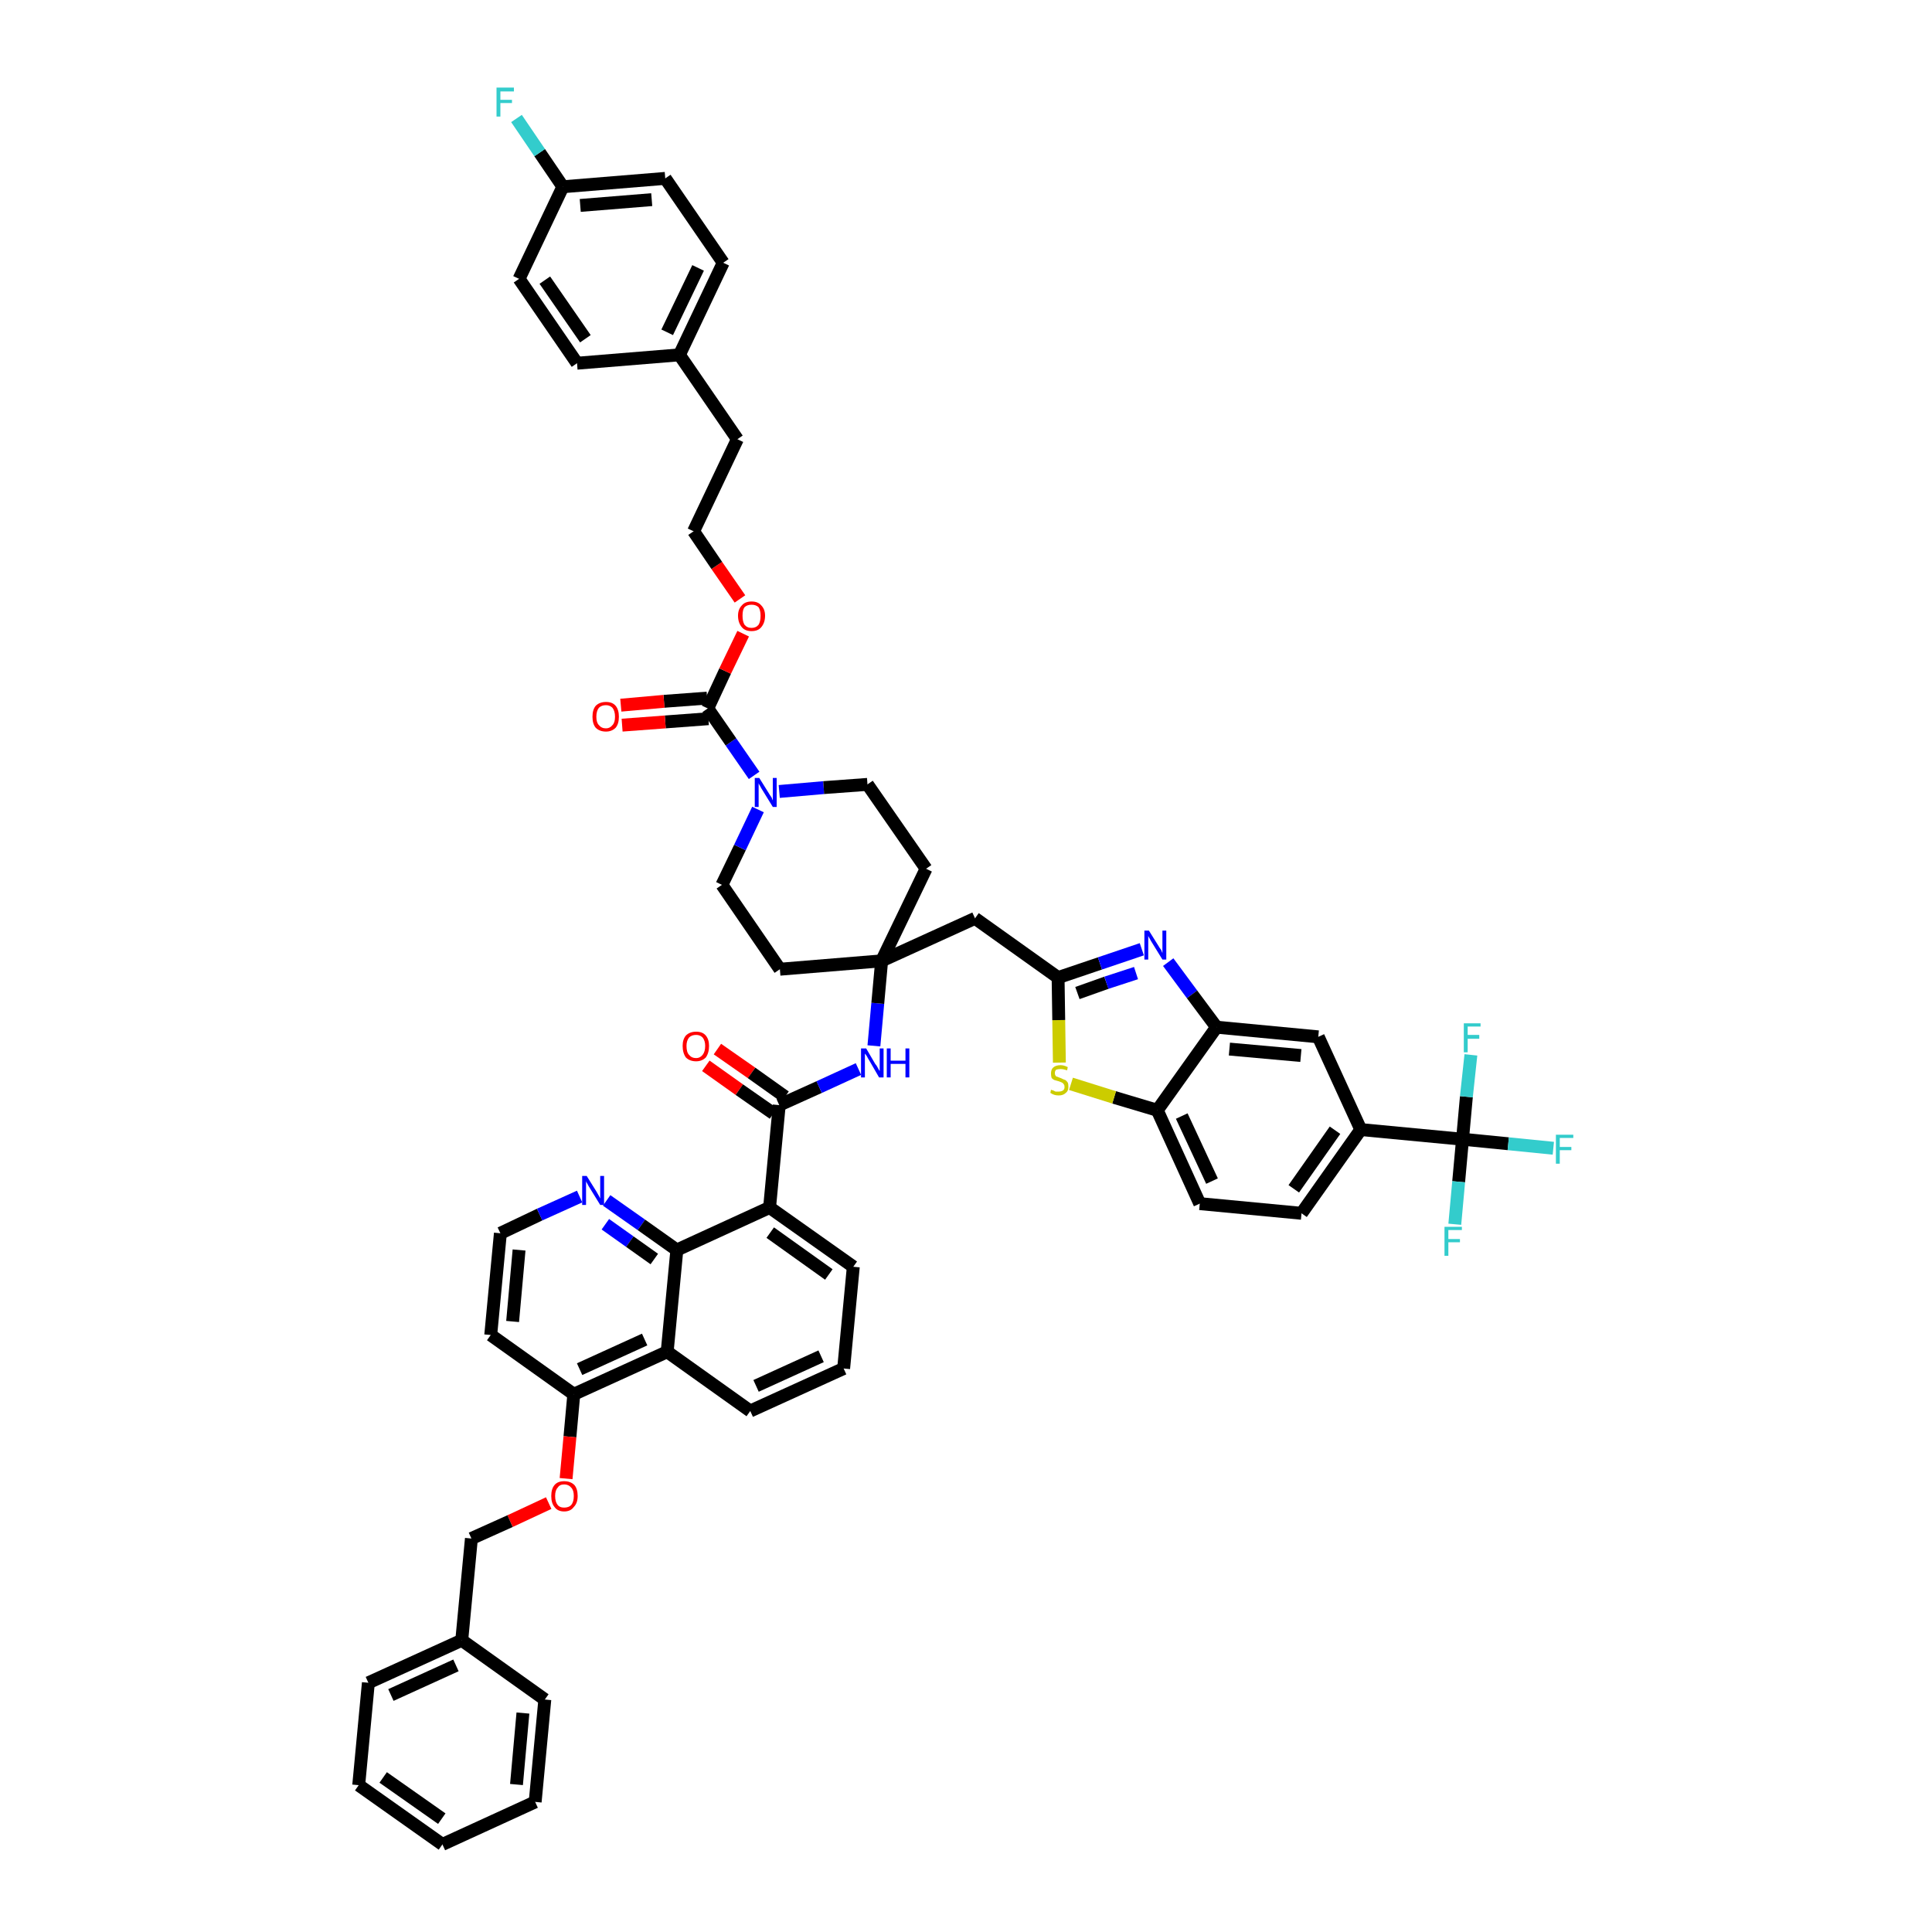 <?xml version='1.0' encoding='iso-8859-1'?>
<svg version='1.1' baseProfile='full'
              xmlns='http://www.w3.org/2000/svg'
                      xmlns:rdkit='http://www.rdkit.org/xml'
                      xmlns:xlink='http://www.w3.org/1999/xlink'
                  xml:space='preserve'
width='300px' height='300px' viewBox='0 0 300 300'>
<!-- END OF HEADER -->
<path class='bond-0 atom-0 atom-1' d='M 109.6,165.5 L 114.8,169.2' style='fill:none;fill-rule:evenodd;stroke:#FF0000;stroke-width:2.0px;stroke-linecap:butt;stroke-linejoin:miter;stroke-opacity:1' />
<path class='bond-0 atom-0 atom-1' d='M 114.8,169.2 L 120.1,172.9' style='fill:none;fill-rule:evenodd;stroke:#000000;stroke-width:2.0px;stroke-linecap:butt;stroke-linejoin:miter;stroke-opacity:1' />
<path class='bond-0 atom-0 atom-1' d='M 111.4,162.9 L 116.7,166.6' style='fill:none;fill-rule:evenodd;stroke:#FF0000;stroke-width:2.0px;stroke-linecap:butt;stroke-linejoin:miter;stroke-opacity:1' />
<path class='bond-0 atom-0 atom-1' d='M 116.7,166.6 L 121.9,170.3' style='fill:none;fill-rule:evenodd;stroke:#000000;stroke-width:2.0px;stroke-linecap:butt;stroke-linejoin:miter;stroke-opacity:1' />
<path class='bond-1 atom-1 atom-2' d='M 121.0,171.6 L 127.2,168.8' style='fill:none;fill-rule:evenodd;stroke:#000000;stroke-width:2.0px;stroke-linecap:butt;stroke-linejoin:miter;stroke-opacity:1' />
<path class='bond-1 atom-1 atom-2' d='M 127.2,168.8 L 133.3,166.0' style='fill:none;fill-rule:evenodd;stroke:#0000FF;stroke-width:2.0px;stroke-linecap:butt;stroke-linejoin:miter;stroke-opacity:1' />
<path class='bond-34 atom-1 atom-35' d='M 121.0,171.6 L 119.5,187.5' style='fill:none;fill-rule:evenodd;stroke:#000000;stroke-width:2.0px;stroke-linecap:butt;stroke-linejoin:miter;stroke-opacity:1' />
<path class='bond-2 atom-2 atom-3' d='M 135.7,162.4 L 136.3,155.8' style='fill:none;fill-rule:evenodd;stroke:#0000FF;stroke-width:2.0px;stroke-linecap:butt;stroke-linejoin:miter;stroke-opacity:1' />
<path class='bond-2 atom-2 atom-3' d='M 136.3,155.8 L 136.9,149.2' style='fill:none;fill-rule:evenodd;stroke:#000000;stroke-width:2.0px;stroke-linecap:butt;stroke-linejoin:miter;stroke-opacity:1' />
<path class='bond-3 atom-3 atom-4' d='M 136.9,149.2 L 151.4,142.6' style='fill:none;fill-rule:evenodd;stroke:#000000;stroke-width:2.0px;stroke-linecap:butt;stroke-linejoin:miter;stroke-opacity:1' />
<path class='bond-17 atom-3 atom-18' d='M 136.9,149.2 L 121.1,150.5' style='fill:none;fill-rule:evenodd;stroke:#000000;stroke-width:2.0px;stroke-linecap:butt;stroke-linejoin:miter;stroke-opacity:1' />
<path class='bond-52 atom-34 atom-3' d='M 143.8,134.9 L 136.9,149.2' style='fill:none;fill-rule:evenodd;stroke:#000000;stroke-width:2.0px;stroke-linecap:butt;stroke-linejoin:miter;stroke-opacity:1' />
<path class='bond-4 atom-4 atom-5' d='M 151.4,142.6 L 164.3,151.8' style='fill:none;fill-rule:evenodd;stroke:#000000;stroke-width:2.0px;stroke-linecap:butt;stroke-linejoin:miter;stroke-opacity:1' />
<path class='bond-5 atom-5 atom-6' d='M 164.3,151.8 L 170.8,149.6' style='fill:none;fill-rule:evenodd;stroke:#000000;stroke-width:2.0px;stroke-linecap:butt;stroke-linejoin:miter;stroke-opacity:1' />
<path class='bond-5 atom-5 atom-6' d='M 170.8,149.6 L 177.3,147.4' style='fill:none;fill-rule:evenodd;stroke:#0000FF;stroke-width:2.0px;stroke-linecap:butt;stroke-linejoin:miter;stroke-opacity:1' />
<path class='bond-5 atom-5 atom-6' d='M 167.3,154.2 L 171.8,152.6' style='fill:none;fill-rule:evenodd;stroke:#000000;stroke-width:2.0px;stroke-linecap:butt;stroke-linejoin:miter;stroke-opacity:1' />
<path class='bond-5 atom-5 atom-6' d='M 171.8,152.6 L 176.4,151.1' style='fill:none;fill-rule:evenodd;stroke:#0000FF;stroke-width:2.0px;stroke-linecap:butt;stroke-linejoin:miter;stroke-opacity:1' />
<path class='bond-54 atom-17 atom-5' d='M 164.5,165.0 L 164.4,158.4' style='fill:none;fill-rule:evenodd;stroke:#CCCC00;stroke-width:2.0px;stroke-linecap:butt;stroke-linejoin:miter;stroke-opacity:1' />
<path class='bond-54 atom-17 atom-5' d='M 164.4,158.4 L 164.3,151.8' style='fill:none;fill-rule:evenodd;stroke:#000000;stroke-width:2.0px;stroke-linecap:butt;stroke-linejoin:miter;stroke-opacity:1' />
<path class='bond-6 atom-6 atom-7' d='M 181.4,149.4 L 185.1,154.4' style='fill:none;fill-rule:evenodd;stroke:#0000FF;stroke-width:2.0px;stroke-linecap:butt;stroke-linejoin:miter;stroke-opacity:1' />
<path class='bond-6 atom-6 atom-7' d='M 185.1,154.4 L 188.9,159.5' style='fill:none;fill-rule:evenodd;stroke:#000000;stroke-width:2.0px;stroke-linecap:butt;stroke-linejoin:miter;stroke-opacity:1' />
<path class='bond-7 atom-7 atom-8' d='M 188.9,159.5 L 204.7,161.0' style='fill:none;fill-rule:evenodd;stroke:#000000;stroke-width:2.0px;stroke-linecap:butt;stroke-linejoin:miter;stroke-opacity:1' />
<path class='bond-7 atom-7 atom-8' d='M 190.9,162.9 L 202.0,163.9' style='fill:none;fill-rule:evenodd;stroke:#000000;stroke-width:2.0px;stroke-linecap:butt;stroke-linejoin:miter;stroke-opacity:1' />
<path class='bond-57 atom-16 atom-7' d='M 179.7,172.4 L 188.9,159.5' style='fill:none;fill-rule:evenodd;stroke:#000000;stroke-width:2.0px;stroke-linecap:butt;stroke-linejoin:miter;stroke-opacity:1' />
<path class='bond-8 atom-8 atom-9' d='M 204.7,161.0 L 211.3,175.4' style='fill:none;fill-rule:evenodd;stroke:#000000;stroke-width:2.0px;stroke-linecap:butt;stroke-linejoin:miter;stroke-opacity:1' />
<path class='bond-9 atom-9 atom-10' d='M 211.3,175.4 L 227.1,176.9' style='fill:none;fill-rule:evenodd;stroke:#000000;stroke-width:2.0px;stroke-linecap:butt;stroke-linejoin:miter;stroke-opacity:1' />
<path class='bond-13 atom-9 atom-14' d='M 211.3,175.4 L 202.1,188.4' style='fill:none;fill-rule:evenodd;stroke:#000000;stroke-width:2.0px;stroke-linecap:butt;stroke-linejoin:miter;stroke-opacity:1' />
<path class='bond-13 atom-9 atom-14' d='M 207.3,175.5 L 200.9,184.6' style='fill:none;fill-rule:evenodd;stroke:#000000;stroke-width:2.0px;stroke-linecap:butt;stroke-linejoin:miter;stroke-opacity:1' />
<path class='bond-10 atom-10 atom-11' d='M 227.1,176.9 L 234.2,177.6' style='fill:none;fill-rule:evenodd;stroke:#000000;stroke-width:2.0px;stroke-linecap:butt;stroke-linejoin:miter;stroke-opacity:1' />
<path class='bond-10 atom-10 atom-11' d='M 234.2,177.6 L 241.2,178.3' style='fill:none;fill-rule:evenodd;stroke:#33CCCC;stroke-width:2.0px;stroke-linecap:butt;stroke-linejoin:miter;stroke-opacity:1' />
<path class='bond-11 atom-10 atom-12' d='M 227.1,176.9 L 226.5,183.5' style='fill:none;fill-rule:evenodd;stroke:#000000;stroke-width:2.0px;stroke-linecap:butt;stroke-linejoin:miter;stroke-opacity:1' />
<path class='bond-11 atom-10 atom-12' d='M 226.5,183.5 L 225.9,190.1' style='fill:none;fill-rule:evenodd;stroke:#33CCCC;stroke-width:2.0px;stroke-linecap:butt;stroke-linejoin:miter;stroke-opacity:1' />
<path class='bond-12 atom-10 atom-13' d='M 227.1,176.9 L 227.7,170.3' style='fill:none;fill-rule:evenodd;stroke:#000000;stroke-width:2.0px;stroke-linecap:butt;stroke-linejoin:miter;stroke-opacity:1' />
<path class='bond-12 atom-10 atom-13' d='M 227.7,170.3 L 228.4,163.8' style='fill:none;fill-rule:evenodd;stroke:#33CCCC;stroke-width:2.0px;stroke-linecap:butt;stroke-linejoin:miter;stroke-opacity:1' />
<path class='bond-14 atom-14 atom-15' d='M 202.1,188.4 L 186.3,186.9' style='fill:none;fill-rule:evenodd;stroke:#000000;stroke-width:2.0px;stroke-linecap:butt;stroke-linejoin:miter;stroke-opacity:1' />
<path class='bond-15 atom-15 atom-16' d='M 186.3,186.9 L 179.7,172.4' style='fill:none;fill-rule:evenodd;stroke:#000000;stroke-width:2.0px;stroke-linecap:butt;stroke-linejoin:miter;stroke-opacity:1' />
<path class='bond-15 atom-15 atom-16' d='M 188.2,183.4 L 183.5,173.3' style='fill:none;fill-rule:evenodd;stroke:#000000;stroke-width:2.0px;stroke-linecap:butt;stroke-linejoin:miter;stroke-opacity:1' />
<path class='bond-16 atom-16 atom-17' d='M 179.7,172.4 L 173.0,170.4' style='fill:none;fill-rule:evenodd;stroke:#000000;stroke-width:2.0px;stroke-linecap:butt;stroke-linejoin:miter;stroke-opacity:1' />
<path class='bond-16 atom-16 atom-17' d='M 173.0,170.4 L 166.3,168.3' style='fill:none;fill-rule:evenodd;stroke:#CCCC00;stroke-width:2.0px;stroke-linecap:butt;stroke-linejoin:miter;stroke-opacity:1' />
<path class='bond-18 atom-18 atom-19' d='M 121.1,150.5 L 112.1,137.4' style='fill:none;fill-rule:evenodd;stroke:#000000;stroke-width:2.0px;stroke-linecap:butt;stroke-linejoin:miter;stroke-opacity:1' />
<path class='bond-19 atom-19 atom-20' d='M 112.1,137.4 L 114.9,131.6' style='fill:none;fill-rule:evenodd;stroke:#000000;stroke-width:2.0px;stroke-linecap:butt;stroke-linejoin:miter;stroke-opacity:1' />
<path class='bond-19 atom-19 atom-20' d='M 114.9,131.6 L 117.7,125.7' style='fill:none;fill-rule:evenodd;stroke:#0000FF;stroke-width:2.0px;stroke-linecap:butt;stroke-linejoin:miter;stroke-opacity:1' />
<path class='bond-20 atom-20 atom-21' d='M 117.1,120.4 L 113.5,115.2' style='fill:none;fill-rule:evenodd;stroke:#0000FF;stroke-width:2.0px;stroke-linecap:butt;stroke-linejoin:miter;stroke-opacity:1' />
<path class='bond-20 atom-20 atom-21' d='M 113.5,115.2 L 109.9,110.0' style='fill:none;fill-rule:evenodd;stroke:#000000;stroke-width:2.0px;stroke-linecap:butt;stroke-linejoin:miter;stroke-opacity:1' />
<path class='bond-32 atom-20 atom-33' d='M 121.0,122.9 L 127.9,122.3' style='fill:none;fill-rule:evenodd;stroke:#0000FF;stroke-width:2.0px;stroke-linecap:butt;stroke-linejoin:miter;stroke-opacity:1' />
<path class='bond-32 atom-20 atom-33' d='M 127.9,122.3 L 134.7,121.8' style='fill:none;fill-rule:evenodd;stroke:#000000;stroke-width:2.0px;stroke-linecap:butt;stroke-linejoin:miter;stroke-opacity:1' />
<path class='bond-21 atom-21 atom-22' d='M 109.8,108.4 L 103.1,108.9' style='fill:none;fill-rule:evenodd;stroke:#000000;stroke-width:2.0px;stroke-linecap:butt;stroke-linejoin:miter;stroke-opacity:1' />
<path class='bond-21 atom-21 atom-22' d='M 103.1,108.9 L 96.4,109.5' style='fill:none;fill-rule:evenodd;stroke:#FF0000;stroke-width:2.0px;stroke-linecap:butt;stroke-linejoin:miter;stroke-opacity:1' />
<path class='bond-21 atom-21 atom-22' d='M 110.0,111.6 L 103.3,112.1' style='fill:none;fill-rule:evenodd;stroke:#000000;stroke-width:2.0px;stroke-linecap:butt;stroke-linejoin:miter;stroke-opacity:1' />
<path class='bond-21 atom-21 atom-22' d='M 103.3,112.1 L 96.6,112.6' style='fill:none;fill-rule:evenodd;stroke:#FF0000;stroke-width:2.0px;stroke-linecap:butt;stroke-linejoin:miter;stroke-opacity:1' />
<path class='bond-22 atom-21 atom-23' d='M 109.9,110.0 L 112.6,104.2' style='fill:none;fill-rule:evenodd;stroke:#000000;stroke-width:2.0px;stroke-linecap:butt;stroke-linejoin:miter;stroke-opacity:1' />
<path class='bond-22 atom-21 atom-23' d='M 112.6,104.2 L 115.4,98.4' style='fill:none;fill-rule:evenodd;stroke:#FF0000;stroke-width:2.0px;stroke-linecap:butt;stroke-linejoin:miter;stroke-opacity:1' />
<path class='bond-23 atom-23 atom-24' d='M 114.9,93.0 L 111.3,87.8' style='fill:none;fill-rule:evenodd;stroke:#FF0000;stroke-width:2.0px;stroke-linecap:butt;stroke-linejoin:miter;stroke-opacity:1' />
<path class='bond-23 atom-23 atom-24' d='M 111.3,87.8 L 107.7,82.5' style='fill:none;fill-rule:evenodd;stroke:#000000;stroke-width:2.0px;stroke-linecap:butt;stroke-linejoin:miter;stroke-opacity:1' />
<path class='bond-24 atom-24 atom-25' d='M 107.7,82.5 L 114.5,68.2' style='fill:none;fill-rule:evenodd;stroke:#000000;stroke-width:2.0px;stroke-linecap:butt;stroke-linejoin:miter;stroke-opacity:1' />
<path class='bond-25 atom-25 atom-26' d='M 114.5,68.2 L 105.5,55.1' style='fill:none;fill-rule:evenodd;stroke:#000000;stroke-width:2.0px;stroke-linecap:butt;stroke-linejoin:miter;stroke-opacity:1' />
<path class='bond-26 atom-26 atom-27' d='M 105.5,55.1 L 112.3,40.8' style='fill:none;fill-rule:evenodd;stroke:#000000;stroke-width:2.0px;stroke-linecap:butt;stroke-linejoin:miter;stroke-opacity:1' />
<path class='bond-26 atom-26 atom-27' d='M 103.6,51.6 L 108.4,41.6' style='fill:none;fill-rule:evenodd;stroke:#000000;stroke-width:2.0px;stroke-linecap:butt;stroke-linejoin:miter;stroke-opacity:1' />
<path class='bond-55 atom-32 atom-26' d='M 89.6,56.4 L 105.5,55.1' style='fill:none;fill-rule:evenodd;stroke:#000000;stroke-width:2.0px;stroke-linecap:butt;stroke-linejoin:miter;stroke-opacity:1' />
<path class='bond-27 atom-27 atom-28' d='M 112.3,40.8 L 103.3,27.7' style='fill:none;fill-rule:evenodd;stroke:#000000;stroke-width:2.0px;stroke-linecap:butt;stroke-linejoin:miter;stroke-opacity:1' />
<path class='bond-28 atom-28 atom-29' d='M 103.3,27.7 L 87.4,29.0' style='fill:none;fill-rule:evenodd;stroke:#000000;stroke-width:2.0px;stroke-linecap:butt;stroke-linejoin:miter;stroke-opacity:1' />
<path class='bond-28 atom-28 atom-29' d='M 101.2,31.0 L 90.1,31.9' style='fill:none;fill-rule:evenodd;stroke:#000000;stroke-width:2.0px;stroke-linecap:butt;stroke-linejoin:miter;stroke-opacity:1' />
<path class='bond-29 atom-29 atom-30' d='M 87.4,29.0 L 83.8,23.7' style='fill:none;fill-rule:evenodd;stroke:#000000;stroke-width:2.0px;stroke-linecap:butt;stroke-linejoin:miter;stroke-opacity:1' />
<path class='bond-29 atom-29 atom-30' d='M 83.8,23.7 L 80.2,18.4' style='fill:none;fill-rule:evenodd;stroke:#33CCCC;stroke-width:2.0px;stroke-linecap:butt;stroke-linejoin:miter;stroke-opacity:1' />
<path class='bond-30 atom-29 atom-31' d='M 87.4,29.0 L 80.6,43.3' style='fill:none;fill-rule:evenodd;stroke:#000000;stroke-width:2.0px;stroke-linecap:butt;stroke-linejoin:miter;stroke-opacity:1' />
<path class='bond-31 atom-31 atom-32' d='M 80.6,43.3 L 89.6,56.4' style='fill:none;fill-rule:evenodd;stroke:#000000;stroke-width:2.0px;stroke-linecap:butt;stroke-linejoin:miter;stroke-opacity:1' />
<path class='bond-31 atom-31 atom-32' d='M 84.6,43.5 L 90.9,52.6' style='fill:none;fill-rule:evenodd;stroke:#000000;stroke-width:2.0px;stroke-linecap:butt;stroke-linejoin:miter;stroke-opacity:1' />
<path class='bond-33 atom-33 atom-34' d='M 134.7,121.8 L 143.8,134.9' style='fill:none;fill-rule:evenodd;stroke:#000000;stroke-width:2.0px;stroke-linecap:butt;stroke-linejoin:miter;stroke-opacity:1' />
<path class='bond-35 atom-35 atom-36' d='M 119.5,187.5 L 132.5,196.7' style='fill:none;fill-rule:evenodd;stroke:#000000;stroke-width:2.0px;stroke-linecap:butt;stroke-linejoin:miter;stroke-opacity:1' />
<path class='bond-35 atom-35 atom-36' d='M 119.6,191.4 L 128.7,197.9' style='fill:none;fill-rule:evenodd;stroke:#000000;stroke-width:2.0px;stroke-linecap:butt;stroke-linejoin:miter;stroke-opacity:1' />
<path class='bond-53 atom-52 atom-35' d='M 105.1,194.1 L 119.5,187.5' style='fill:none;fill-rule:evenodd;stroke:#000000;stroke-width:2.0px;stroke-linecap:butt;stroke-linejoin:miter;stroke-opacity:1' />
<path class='bond-36 atom-36 atom-37' d='M 132.5,196.7 L 131.0,212.5' style='fill:none;fill-rule:evenodd;stroke:#000000;stroke-width:2.0px;stroke-linecap:butt;stroke-linejoin:miter;stroke-opacity:1' />
<path class='bond-37 atom-37 atom-38' d='M 131.0,212.5 L 116.5,219.1' style='fill:none;fill-rule:evenodd;stroke:#000000;stroke-width:2.0px;stroke-linecap:butt;stroke-linejoin:miter;stroke-opacity:1' />
<path class='bond-37 atom-37 atom-38' d='M 127.5,210.6 L 117.4,215.2' style='fill:none;fill-rule:evenodd;stroke:#000000;stroke-width:2.0px;stroke-linecap:butt;stroke-linejoin:miter;stroke-opacity:1' />
<path class='bond-38 atom-38 atom-39' d='M 116.5,219.1 L 103.6,209.9' style='fill:none;fill-rule:evenodd;stroke:#000000;stroke-width:2.0px;stroke-linecap:butt;stroke-linejoin:miter;stroke-opacity:1' />
<path class='bond-39 atom-39 atom-40' d='M 103.6,209.9 L 89.1,216.5' style='fill:none;fill-rule:evenodd;stroke:#000000;stroke-width:2.0px;stroke-linecap:butt;stroke-linejoin:miter;stroke-opacity:1' />
<path class='bond-39 atom-39 atom-40' d='M 100.1,208.0 L 90.0,212.6' style='fill:none;fill-rule:evenodd;stroke:#000000;stroke-width:2.0px;stroke-linecap:butt;stroke-linejoin:miter;stroke-opacity:1' />
<path class='bond-56 atom-52 atom-39' d='M 105.1,194.1 L 103.6,209.9' style='fill:none;fill-rule:evenodd;stroke:#000000;stroke-width:2.0px;stroke-linecap:butt;stroke-linejoin:miter;stroke-opacity:1' />
<path class='bond-40 atom-40 atom-41' d='M 89.1,216.5 L 88.5,223.1' style='fill:none;fill-rule:evenodd;stroke:#000000;stroke-width:2.0px;stroke-linecap:butt;stroke-linejoin:miter;stroke-opacity:1' />
<path class='bond-40 atom-40 atom-41' d='M 88.5,223.1 L 87.9,229.6' style='fill:none;fill-rule:evenodd;stroke:#FF0000;stroke-width:2.0px;stroke-linecap:butt;stroke-linejoin:miter;stroke-opacity:1' />
<path class='bond-48 atom-40 atom-49' d='M 89.1,216.5 L 76.2,207.3' style='fill:none;fill-rule:evenodd;stroke:#000000;stroke-width:2.0px;stroke-linecap:butt;stroke-linejoin:miter;stroke-opacity:1' />
<path class='bond-41 atom-41 atom-42' d='M 85.2,233.4 L 79.2,236.2' style='fill:none;fill-rule:evenodd;stroke:#FF0000;stroke-width:2.0px;stroke-linecap:butt;stroke-linejoin:miter;stroke-opacity:1' />
<path class='bond-41 atom-41 atom-42' d='M 79.2,236.2 L 73.2,238.9' style='fill:none;fill-rule:evenodd;stroke:#000000;stroke-width:2.0px;stroke-linecap:butt;stroke-linejoin:miter;stroke-opacity:1' />
<path class='bond-42 atom-42 atom-43' d='M 73.2,238.9 L 71.7,254.7' style='fill:none;fill-rule:evenodd;stroke:#000000;stroke-width:2.0px;stroke-linecap:butt;stroke-linejoin:miter;stroke-opacity:1' />
<path class='bond-43 atom-43 atom-44' d='M 71.7,254.7 L 57.2,261.3' style='fill:none;fill-rule:evenodd;stroke:#000000;stroke-width:2.0px;stroke-linecap:butt;stroke-linejoin:miter;stroke-opacity:1' />
<path class='bond-43 atom-43 atom-44' d='M 70.8,258.6 L 60.7,263.2' style='fill:none;fill-rule:evenodd;stroke:#000000;stroke-width:2.0px;stroke-linecap:butt;stroke-linejoin:miter;stroke-opacity:1' />
<path class='bond-58 atom-48 atom-43' d='M 84.6,263.9 L 71.7,254.7' style='fill:none;fill-rule:evenodd;stroke:#000000;stroke-width:2.0px;stroke-linecap:butt;stroke-linejoin:miter;stroke-opacity:1' />
<path class='bond-44 atom-44 atom-45' d='M 57.2,261.3 L 55.7,277.2' style='fill:none;fill-rule:evenodd;stroke:#000000;stroke-width:2.0px;stroke-linecap:butt;stroke-linejoin:miter;stroke-opacity:1' />
<path class='bond-45 atom-45 atom-46' d='M 55.7,277.2 L 68.7,286.4' style='fill:none;fill-rule:evenodd;stroke:#000000;stroke-width:2.0px;stroke-linecap:butt;stroke-linejoin:miter;stroke-opacity:1' />
<path class='bond-45 atom-45 atom-46' d='M 59.5,276.0 L 68.6,282.4' style='fill:none;fill-rule:evenodd;stroke:#000000;stroke-width:2.0px;stroke-linecap:butt;stroke-linejoin:miter;stroke-opacity:1' />
<path class='bond-46 atom-46 atom-47' d='M 68.7,286.4 L 83.1,279.8' style='fill:none;fill-rule:evenodd;stroke:#000000;stroke-width:2.0px;stroke-linecap:butt;stroke-linejoin:miter;stroke-opacity:1' />
<path class='bond-47 atom-47 atom-48' d='M 83.1,279.8 L 84.6,263.9' style='fill:none;fill-rule:evenodd;stroke:#000000;stroke-width:2.0px;stroke-linecap:butt;stroke-linejoin:miter;stroke-opacity:1' />
<path class='bond-47 atom-47 atom-48' d='M 80.2,277.1 L 81.2,266.0' style='fill:none;fill-rule:evenodd;stroke:#000000;stroke-width:2.0px;stroke-linecap:butt;stroke-linejoin:miter;stroke-opacity:1' />
<path class='bond-49 atom-49 atom-50' d='M 76.2,207.3 L 77.7,191.5' style='fill:none;fill-rule:evenodd;stroke:#000000;stroke-width:2.0px;stroke-linecap:butt;stroke-linejoin:miter;stroke-opacity:1' />
<path class='bond-49 atom-49 atom-50' d='M 79.6,205.2 L 80.6,194.1' style='fill:none;fill-rule:evenodd;stroke:#000000;stroke-width:2.0px;stroke-linecap:butt;stroke-linejoin:miter;stroke-opacity:1' />
<path class='bond-50 atom-50 atom-51' d='M 77.7,191.5 L 83.8,188.6' style='fill:none;fill-rule:evenodd;stroke:#000000;stroke-width:2.0px;stroke-linecap:butt;stroke-linejoin:miter;stroke-opacity:1' />
<path class='bond-50 atom-50 atom-51' d='M 83.8,188.6 L 90.0,185.8' style='fill:none;fill-rule:evenodd;stroke:#0000FF;stroke-width:2.0px;stroke-linecap:butt;stroke-linejoin:miter;stroke-opacity:1' />
<path class='bond-51 atom-51 atom-52' d='M 94.2,186.4 L 99.6,190.2' style='fill:none;fill-rule:evenodd;stroke:#0000FF;stroke-width:2.0px;stroke-linecap:butt;stroke-linejoin:miter;stroke-opacity:1' />
<path class='bond-51 atom-51 atom-52' d='M 99.6,190.2 L 105.1,194.1' style='fill:none;fill-rule:evenodd;stroke:#000000;stroke-width:2.0px;stroke-linecap:butt;stroke-linejoin:miter;stroke-opacity:1' />
<path class='bond-51 atom-51 atom-52' d='M 94.0,190.1 L 97.8,192.8' style='fill:none;fill-rule:evenodd;stroke:#0000FF;stroke-width:2.0px;stroke-linecap:butt;stroke-linejoin:miter;stroke-opacity:1' />
<path class='bond-51 atom-51 atom-52' d='M 97.8,192.8 L 101.6,195.5' style='fill:none;fill-rule:evenodd;stroke:#000000;stroke-width:2.0px;stroke-linecap:butt;stroke-linejoin:miter;stroke-opacity:1' />
<path  class='atom-0' d='M 106.0 162.4
Q 106.0 161.4, 106.5 160.8
Q 107.1 160.2, 108.1 160.2
Q 109.1 160.2, 109.6 160.8
Q 110.1 161.4, 110.1 162.4
Q 110.1 163.5, 109.6 164.2
Q 109.0 164.8, 108.1 164.8
Q 107.1 164.8, 106.5 164.2
Q 106.0 163.5, 106.0 162.4
M 108.1 164.3
Q 108.7 164.3, 109.1 163.8
Q 109.5 163.3, 109.5 162.4
Q 109.5 161.6, 109.1 161.1
Q 108.7 160.7, 108.1 160.7
Q 107.4 160.7, 107.0 161.1
Q 106.6 161.6, 106.6 162.4
Q 106.6 163.4, 107.0 163.8
Q 107.4 164.3, 108.1 164.3
' fill='#FF0000'/>
<path  class='atom-2' d='M 134.5 162.8
L 135.9 165.2
Q 136.1 165.4, 136.3 165.8
Q 136.5 166.2, 136.6 166.3
L 136.6 162.8
L 137.2 162.8
L 137.2 167.3
L 136.5 167.3
L 135.0 164.7
Q 134.8 164.4, 134.6 164.0
Q 134.4 163.7, 134.3 163.6
L 134.3 167.3
L 133.7 167.3
L 133.7 162.8
L 134.5 162.8
' fill='#0000FF'/>
<path  class='atom-2' d='M 137.7 162.8
L 138.3 162.8
L 138.3 164.7
L 140.6 164.7
L 140.6 162.8
L 141.2 162.8
L 141.2 167.3
L 140.6 167.3
L 140.6 165.2
L 138.3 165.2
L 138.3 167.3
L 137.7 167.3
L 137.7 162.8
' fill='#0000FF'/>
<path  class='atom-6' d='M 178.4 144.5
L 179.9 146.9
Q 180.0 147.1, 180.3 147.5
Q 180.5 148.0, 180.5 148.0
L 180.5 144.5
L 181.1 144.5
L 181.1 149.0
L 180.5 149.0
L 178.9 146.4
Q 178.7 146.1, 178.5 145.7
Q 178.3 145.4, 178.3 145.3
L 178.3 149.0
L 177.7 149.0
L 177.7 144.5
L 178.4 144.5
' fill='#0000FF'/>
<path  class='atom-11' d='M 241.6 176.2
L 244.3 176.2
L 244.3 176.7
L 242.2 176.7
L 242.2 178.1
L 244.0 178.1
L 244.0 178.6
L 242.2 178.6
L 242.2 180.7
L 241.6 180.7
L 241.6 176.2
' fill='#33CCCC'/>
<path  class='atom-12' d='M 224.3 190.5
L 227.0 190.5
L 227.0 191.0
L 224.9 191.0
L 224.9 192.4
L 226.7 192.4
L 226.7 192.9
L 224.9 192.9
L 224.9 195.0
L 224.3 195.0
L 224.3 190.5
' fill='#33CCCC'/>
<path  class='atom-13' d='M 227.3 158.9
L 229.9 158.9
L 229.9 159.4
L 227.9 159.4
L 227.9 160.7
L 229.7 160.7
L 229.7 161.3
L 227.9 161.3
L 227.9 163.4
L 227.3 163.4
L 227.3 158.9
' fill='#33CCCC'/>
<path  class='atom-17' d='M 163.2 169.2
Q 163.3 169.3, 163.5 169.3
Q 163.7 169.4, 163.9 169.5
Q 164.2 169.5, 164.4 169.5
Q 164.8 169.5, 165.1 169.3
Q 165.3 169.1, 165.3 168.8
Q 165.3 168.5, 165.2 168.4
Q 165.1 168.2, 164.9 168.1
Q 164.7 168.0, 164.4 167.9
Q 164.0 167.8, 163.7 167.7
Q 163.5 167.6, 163.3 167.4
Q 163.2 167.1, 163.2 166.7
Q 163.2 166.1, 163.5 165.8
Q 163.9 165.4, 164.7 165.4
Q 165.2 165.4, 165.8 165.7
L 165.7 166.2
Q 165.1 166.0, 164.7 166.0
Q 164.3 166.0, 164.0 166.1
Q 163.8 166.3, 163.8 166.6
Q 163.8 166.9, 163.9 167.0
Q 164.0 167.2, 164.2 167.2
Q 164.4 167.3, 164.7 167.4
Q 165.1 167.6, 165.4 167.7
Q 165.6 167.8, 165.8 168.1
Q 165.9 168.3, 165.9 168.8
Q 165.9 169.4, 165.5 169.7
Q 165.1 170.1, 164.4 170.1
Q 164.0 170.1, 163.7 170.0
Q 163.4 169.9, 163.1 169.7
L 163.2 169.2
' fill='#CCCC00'/>
<path  class='atom-20' d='M 117.9 120.8
L 119.4 123.2
Q 119.5 123.4, 119.8 123.8
Q 120.0 124.3, 120.0 124.3
L 120.0 120.8
L 120.6 120.8
L 120.6 125.3
L 120.0 125.3
L 118.4 122.7
Q 118.2 122.4, 118.0 122.0
Q 117.8 121.7, 117.8 121.6
L 117.8 125.3
L 117.2 125.3
L 117.2 120.8
L 117.9 120.8
' fill='#0000FF'/>
<path  class='atom-22' d='M 92.0 111.3
Q 92.0 110.2, 92.5 109.6
Q 93.1 109.0, 94.1 109.0
Q 95.1 109.0, 95.6 109.6
Q 96.1 110.2, 96.1 111.3
Q 96.1 112.4, 95.6 113.0
Q 95.0 113.6, 94.1 113.6
Q 93.1 113.6, 92.5 113.0
Q 92.0 112.4, 92.0 111.3
M 94.1 113.1
Q 94.7 113.1, 95.1 112.6
Q 95.5 112.2, 95.5 111.3
Q 95.5 110.4, 95.1 109.9
Q 94.7 109.5, 94.1 109.5
Q 93.4 109.5, 93.0 109.9
Q 92.6 110.4, 92.6 111.3
Q 92.6 112.2, 93.0 112.6
Q 93.4 113.1, 94.1 113.1
' fill='#FF0000'/>
<path  class='atom-23' d='M 114.6 95.6
Q 114.6 94.6, 115.2 94.0
Q 115.7 93.4, 116.7 93.4
Q 117.7 93.4, 118.2 94.0
Q 118.8 94.6, 118.8 95.6
Q 118.8 96.7, 118.2 97.4
Q 117.7 98.0, 116.7 98.0
Q 115.7 98.0, 115.2 97.4
Q 114.6 96.7, 114.6 95.6
M 116.7 97.5
Q 117.4 97.5, 117.8 97.0
Q 118.1 96.5, 118.1 95.6
Q 118.1 94.8, 117.8 94.3
Q 117.4 93.9, 116.7 93.9
Q 116.0 93.9, 115.6 94.3
Q 115.3 94.7, 115.3 95.6
Q 115.3 96.5, 115.6 97.0
Q 116.0 97.5, 116.7 97.5
' fill='#FF0000'/>
<path  class='atom-30' d='M 77.1 13.6
L 79.8 13.6
L 79.8 14.2
L 77.7 14.2
L 77.7 15.5
L 79.5 15.5
L 79.5 16.0
L 77.7 16.0
L 77.7 18.1
L 77.1 18.1
L 77.1 13.6
' fill='#33CCCC'/>
<path  class='atom-41' d='M 85.6 232.3
Q 85.6 231.2, 86.1 230.6
Q 86.6 230.0, 87.6 230.0
Q 88.6 230.0, 89.2 230.6
Q 89.7 231.2, 89.7 232.3
Q 89.7 233.4, 89.1 234.0
Q 88.6 234.7, 87.6 234.7
Q 86.6 234.7, 86.1 234.0
Q 85.6 233.4, 85.6 232.3
M 87.6 234.1
Q 88.3 234.1, 88.7 233.7
Q 89.1 233.2, 89.1 232.3
Q 89.1 231.4, 88.7 231.0
Q 88.3 230.5, 87.6 230.5
Q 86.9 230.5, 86.6 231.0
Q 86.2 231.4, 86.2 232.3
Q 86.2 233.2, 86.6 233.7
Q 86.9 234.1, 87.6 234.1
' fill='#FF0000'/>
<path  class='atom-51' d='M 91.1 182.6
L 92.6 185.0
Q 92.7 185.2, 93.0 185.7
Q 93.2 186.1, 93.2 186.1
L 93.2 182.6
L 93.8 182.6
L 93.8 187.1
L 93.2 187.1
L 91.6 184.5
Q 91.4 184.2, 91.2 183.8
Q 91.0 183.5, 91.0 183.4
L 91.0 187.1
L 90.4 187.1
L 90.4 182.6
L 91.1 182.6
' fill='#0000FF'/>
</svg>
